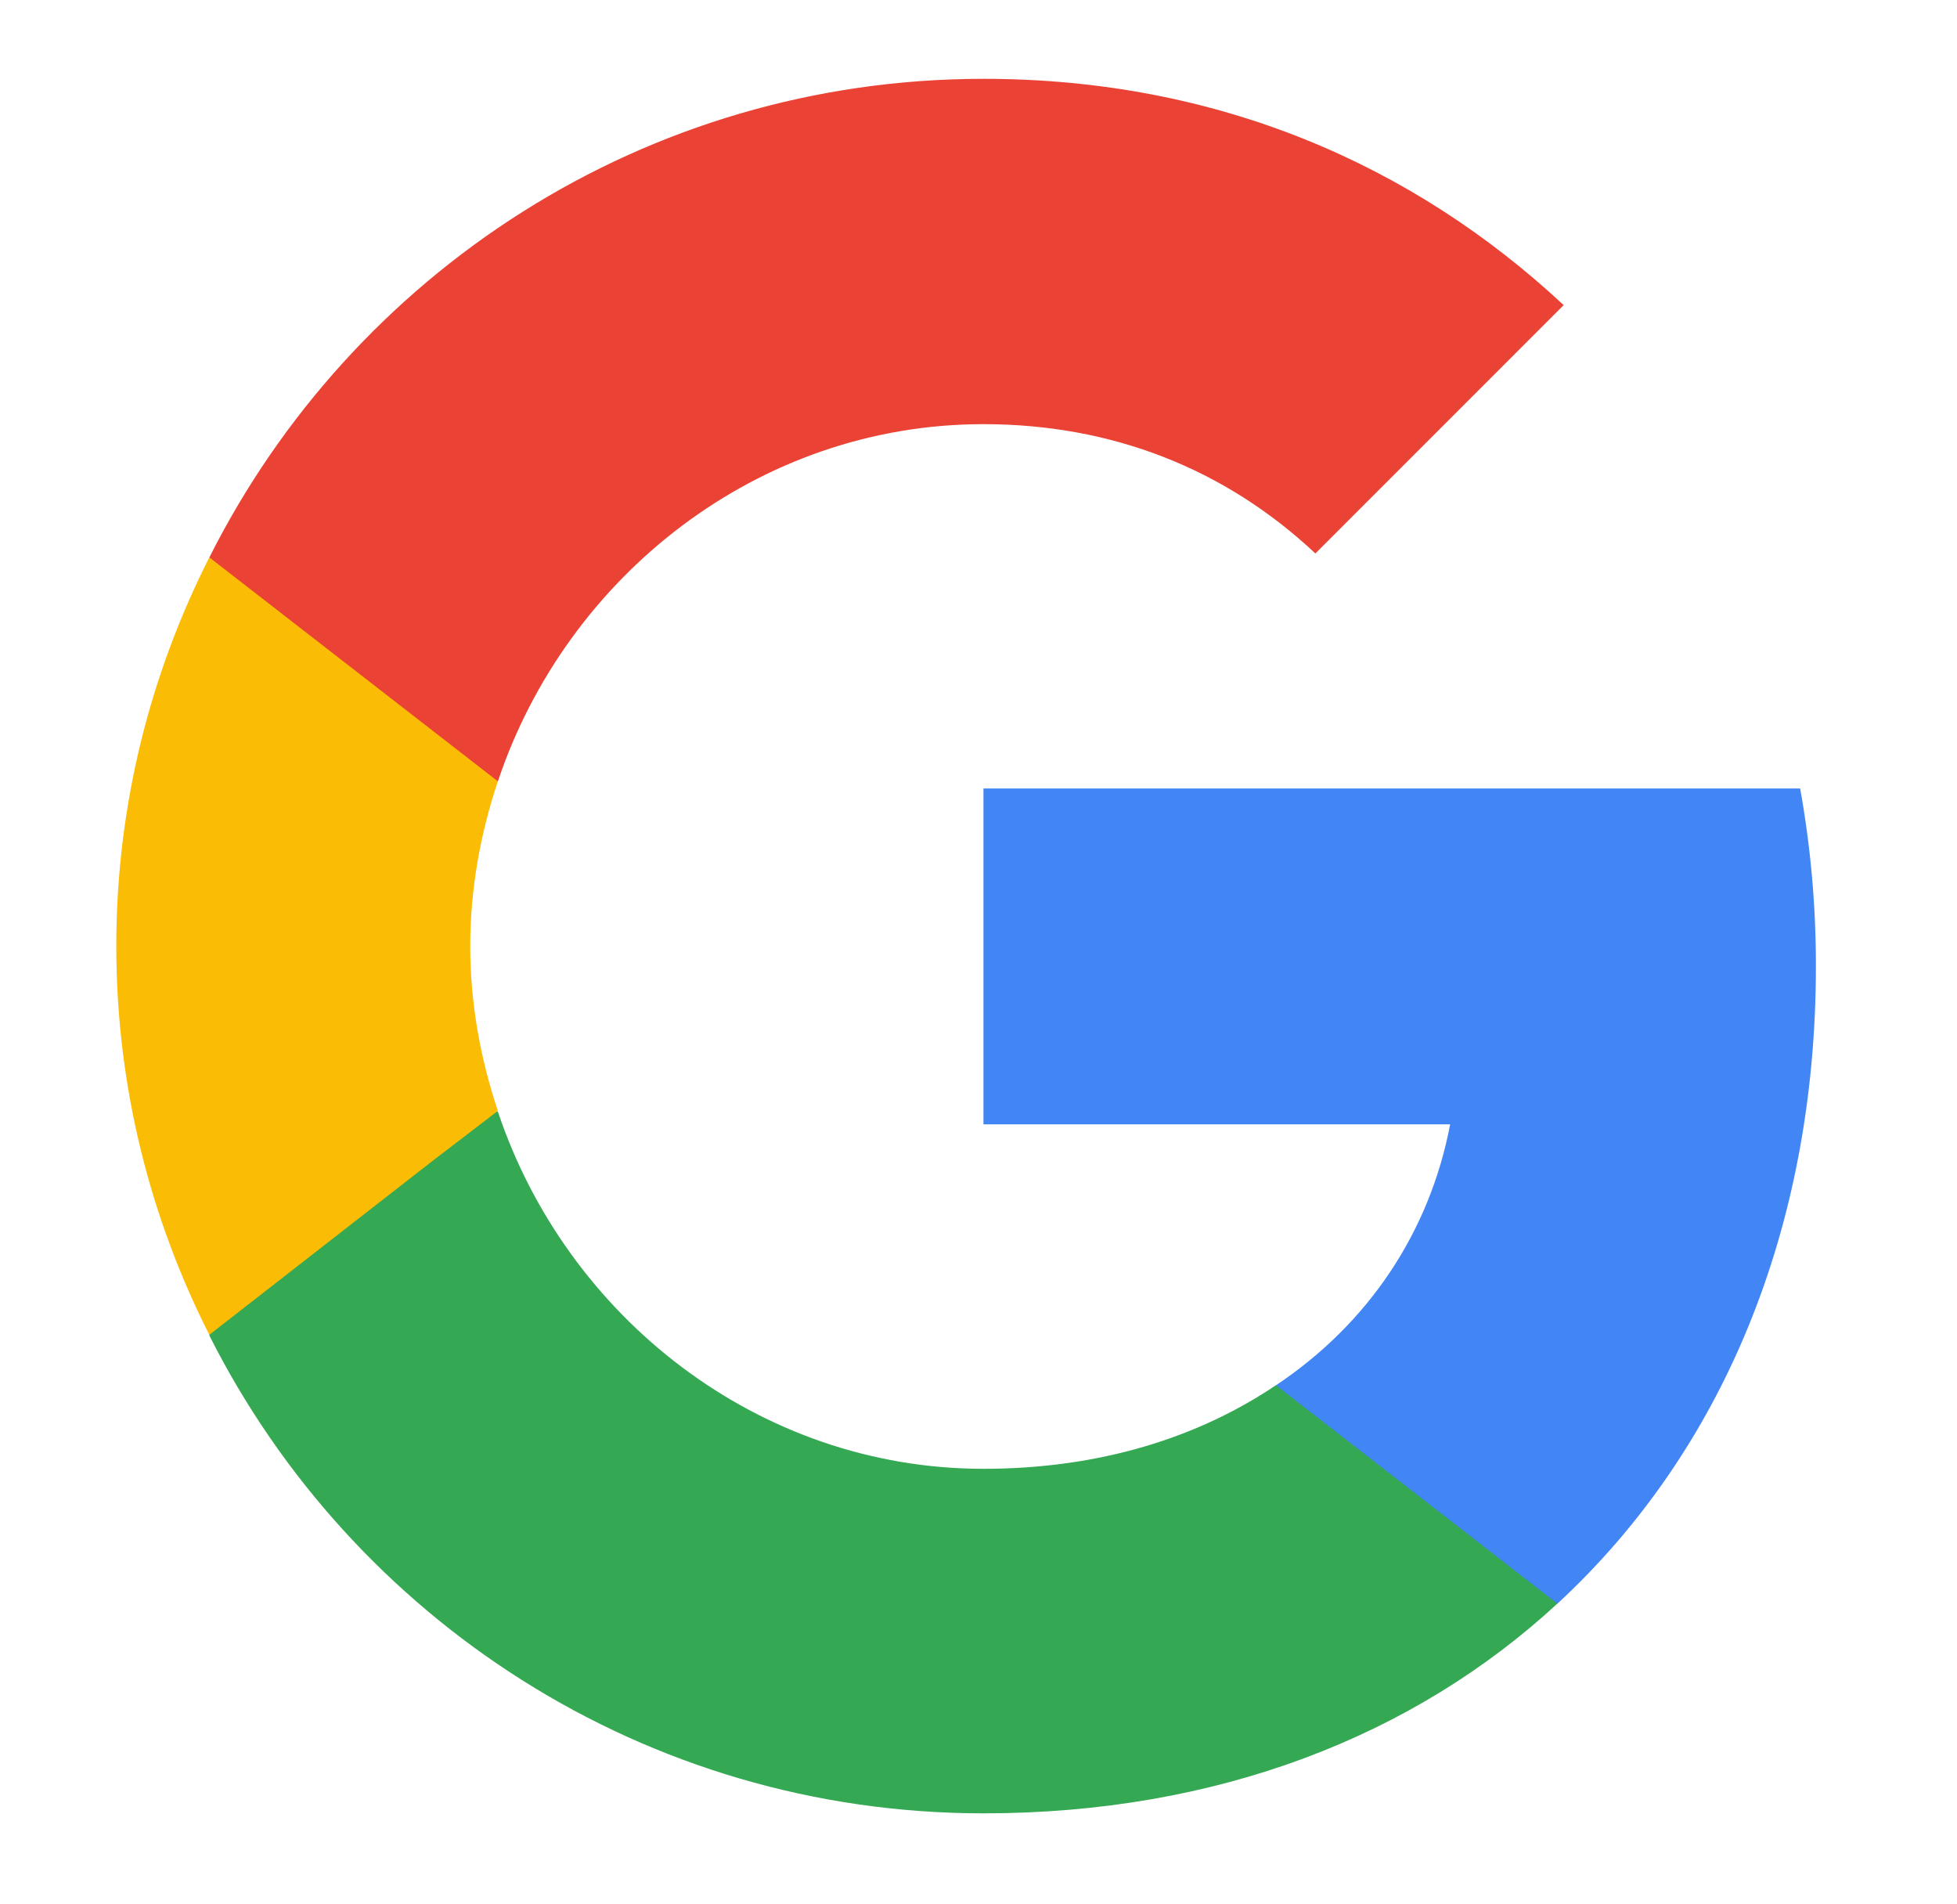<svg width="73" height="71" viewBox="0 0 73 71" fill="none" xmlns="http://www.w3.org/2000/svg">
<path d="M67.737 36.024C67.737 33.73 67.531 31.525 67.149 29.408H36.685V41.935H54.093C53.328 45.964 51.035 49.375 47.594 51.669V59.815H58.092C64.208 54.169 67.737 45.876 67.737 36.024Z" fill="#4285F4"/>
<path d="M36.686 67.633C45.419 67.633 52.741 64.751 58.093 59.811L47.595 51.665C44.714 53.606 41.038 54.783 36.686 54.783C28.276 54.783 21.13 49.107 18.572 41.461H7.81V49.813C13.132 60.37 24.041 67.633 36.686 67.633Z" fill="#34A853"/>
<path d="M18.571 41.434C17.924 39.493 17.541 37.434 17.541 35.288C17.541 33.141 17.924 31.082 18.571 29.142V20.79H7.808C5.603 25.142 4.338 30.053 4.338 35.288C4.338 40.522 5.603 45.433 7.808 49.785L16.189 43.257L18.571 41.434Z" fill="#FBBC05"/>
<path d="M36.686 15.82C41.45 15.82 45.684 17.467 49.066 20.643L58.328 11.38C52.712 6.146 45.419 2.94 36.686 2.94C24.041 2.94 13.132 10.204 7.81 20.79L18.572 29.142C21.13 21.496 28.276 15.82 36.686 15.82Z" fill="#EA4335"/>
</svg>
